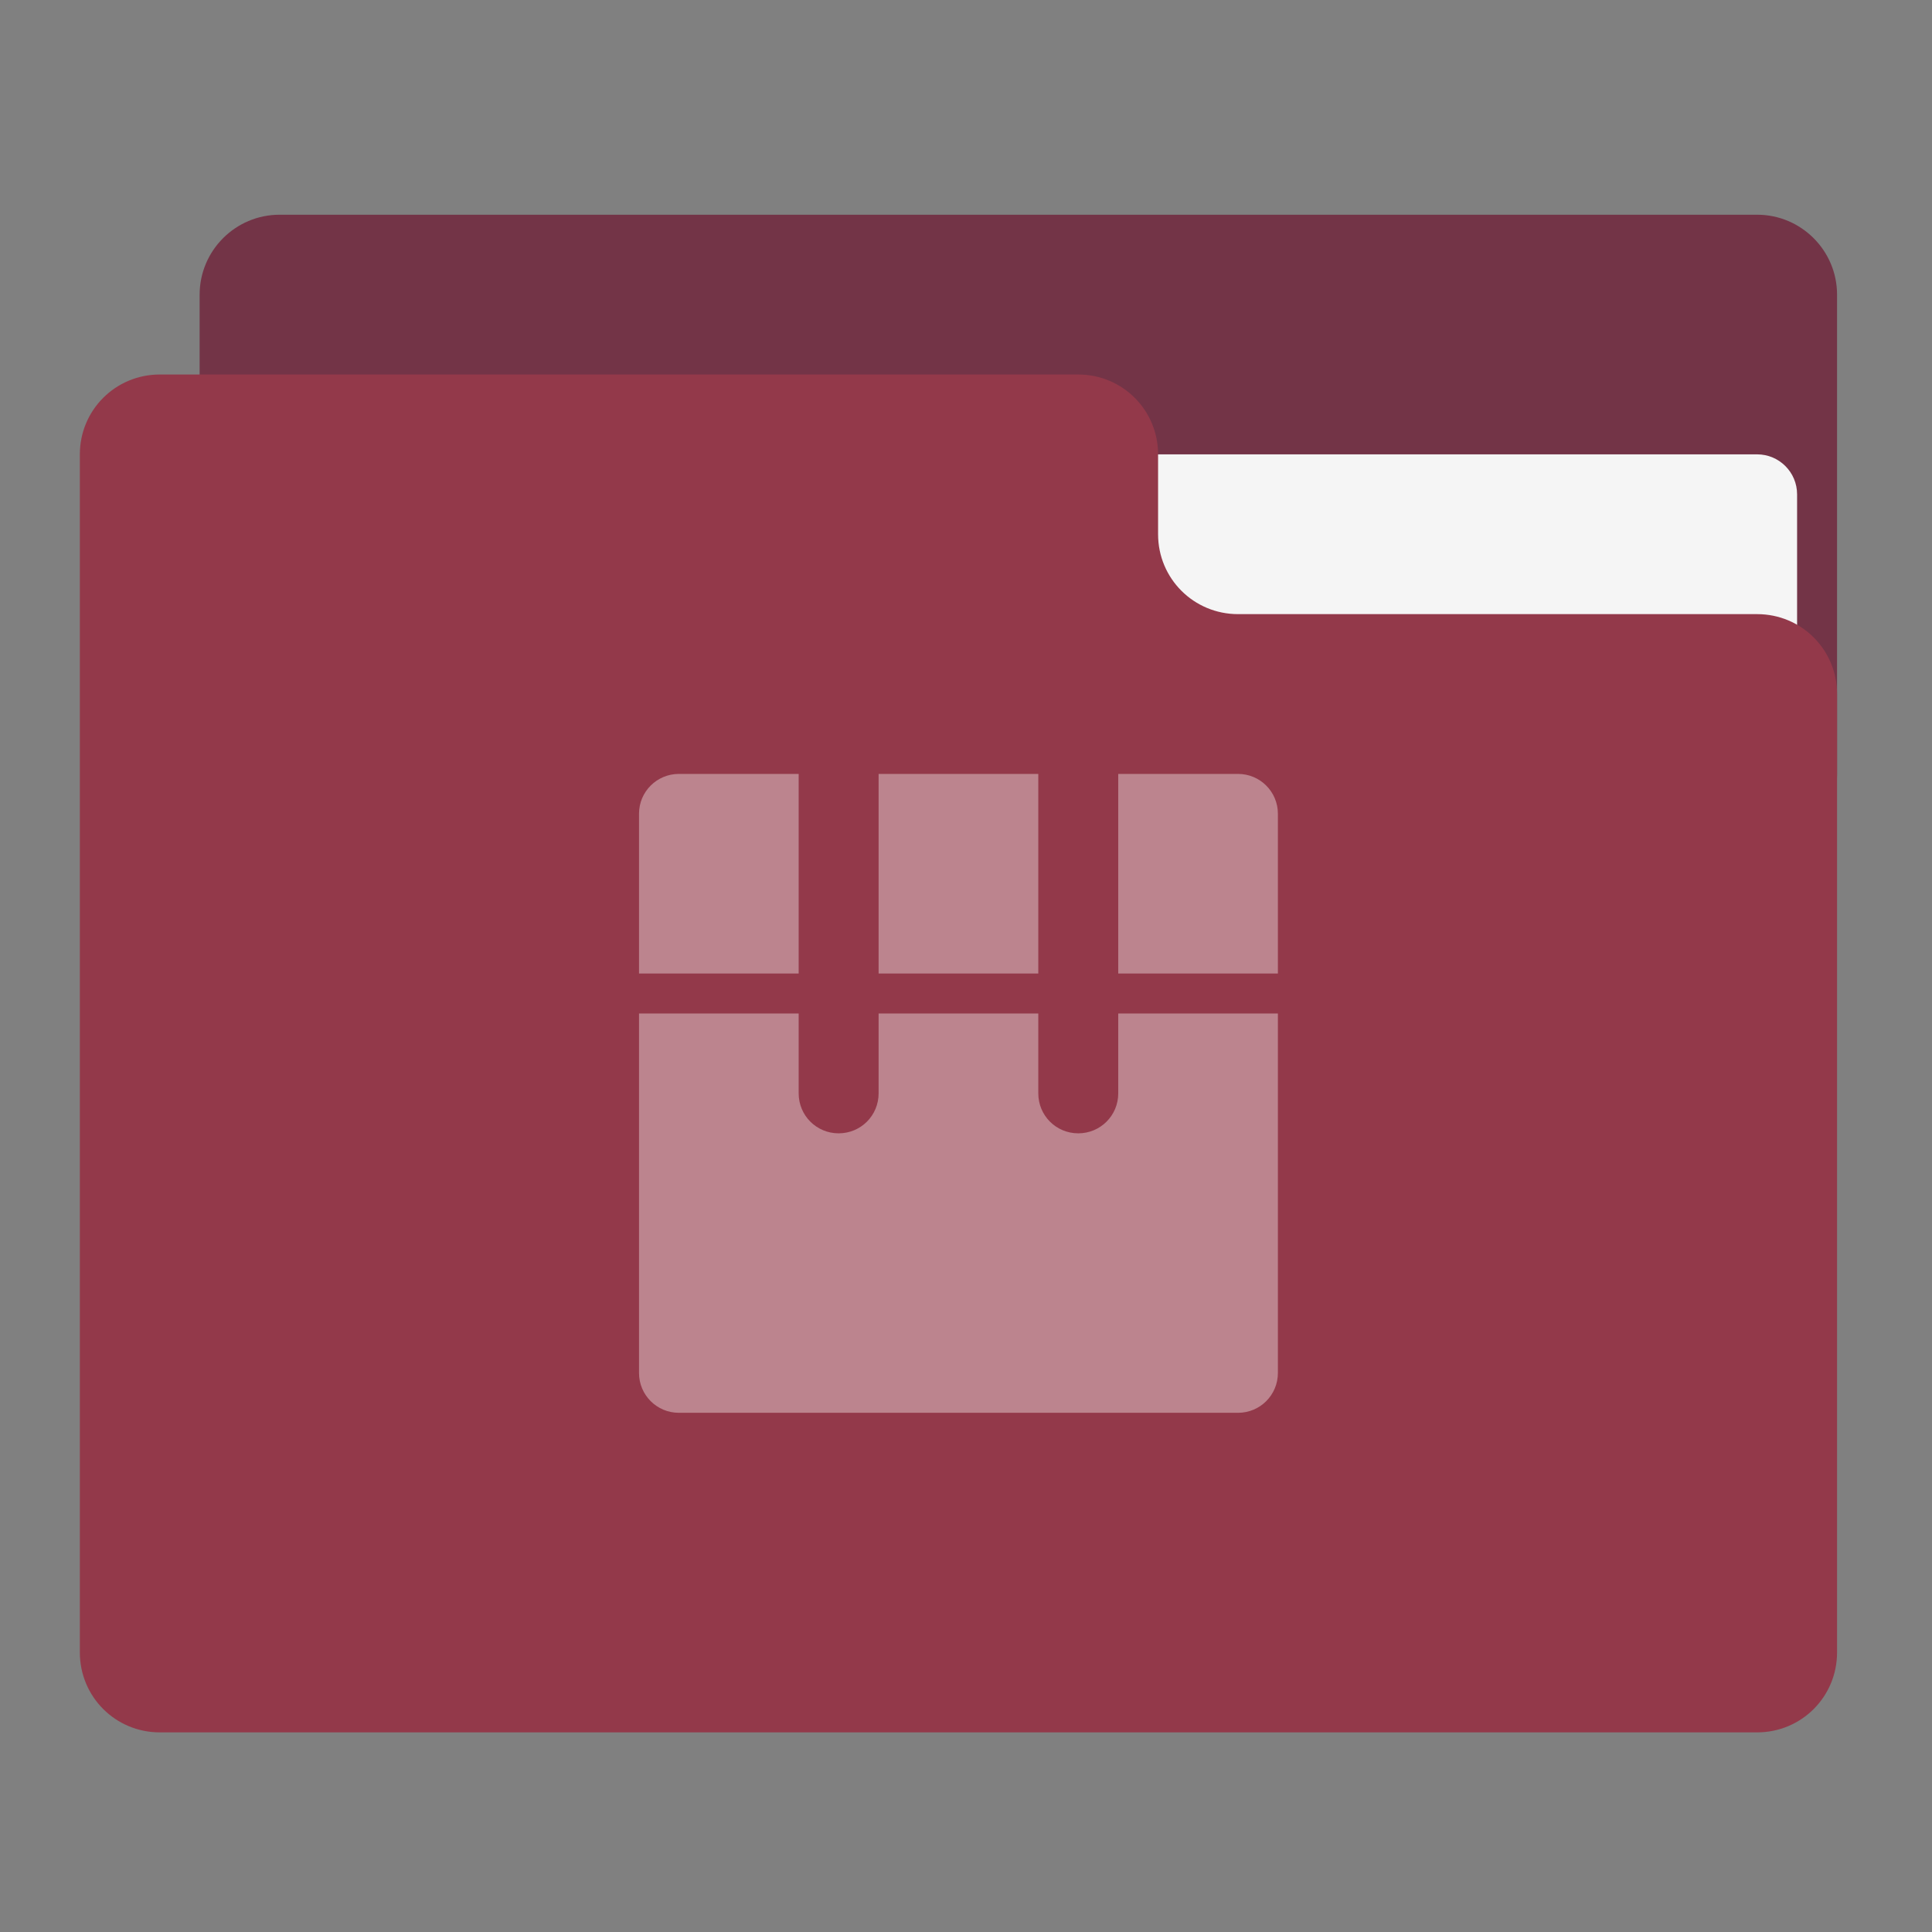 <?xml version="1.0" encoding="UTF-8" standalone="no"?>
<svg
   xmlns:dc="http://purl.org/dc/elements/1.1/"
   xmlns:cc="http://creativecommons.org/ns#"
   xmlns:rdf="http://www.w3.org/1999/02/22-rdf-syntax-ns#"
   xmlns:svg="http://www.w3.org/2000/svg"
   xmlns="http://www.w3.org/2000/svg"
   xmlns:sodipodi="http://sodipodi.sourceforge.net/DTD/sodipodi-0.dtd"
   xmlns:inkscape="http://www.inkscape.org/namespaces/inkscape"
   width="64px"
   height="64px"
   viewBox="0 0 64 64"
   version="1.1"
   id="svg22733"
   sodipodi:docname="folder-tar.svg"
   inkscape:version="0.92.4 (fd57863, 2020-04-02)">
  <rect x="0" y="0" width="64" height="64" fill="#808080" stroke="none"/>
  <defs
     id="defs22737" />
  <sodipodi:namedview
     pagecolor="#ffffff"
     bordercolor="#666666"
     borderopacity="1"
     objecttolerance="10"
     gridtolerance="10"
     guidetolerance="10"
     inkscape:pageopacity="0"
     inkscape:pageshadow="2"
     inkscape:window-width="2492"
     inkscape:window-height="1384"
     id="namedview22735"
     showgrid="false"
     inkscape:zoom="3.6875"
     inkscape:cx="-58.033898"
     inkscape:cy="32"
     inkscape:window-x="68"
     inkscape:window-y="28"
     inkscape:window-maximized="1"
     inkscape:current-layer="svg22733" />
  <g
     id="surface1">
    <path
       style="stroke:none;fill-rule:nonzero;fill:#733447;fill-opacity:1"
       d="M 9.262 7.113 L 58.207 7.113 C 59.668 7.113 60.855 8.301 60.855 9.762 L 60.855 25.637 C 60.855 27.098 59.668 28.281 58.207 28.281 L 9.262 28.281 C 7.801 28.281 6.613 27.098 6.613 25.637 L 6.613 9.762 C 6.613 8.301 7.801 7.113 9.262 7.113 Z M 9.262 7.113 "
       id="path22724" />
    <path
       style=" stroke:none;fill-rule:nonzero;fill:rgb(96.078%,96.078%,96.078%);fill-opacity:1;"
       d="M 31.75 15.051 L 58.207 15.051 C 58.938 15.051 59.531 15.645 59.531 16.375 L 59.531 25.637 C 59.531 26.367 58.938 26.957 58.207 26.957 L 31.75 26.957 C 31.02 26.957 30.426 26.367 30.426 25.637 L 30.426 16.375 C 30.426 15.645 31.02 15.051 31.75 15.051 Z M 31.75 15.051 "
       id="path22726" />
    <path
       style="stroke:none;fill-rule:nonzero;fill:#93394a;fill-opacity:1"
       d="M 5.293 12.406 C 3.824 12.406 2.645 13.586 2.645 15.051 L 2.645 54.738 C 2.645 56.207 3.824 57.387 5.293 57.387 L 58.207 57.387 C 59.676 57.387 60.855 56.207 60.855 54.738 L 60.855 22.988 C 60.855 21.523 59.676 20.344 58.207 20.344 L 41.012 20.344 C 39.543 20.344 38.363 19.164 38.363 17.699 L 38.363 15.051 C 38.363 13.586 37.184 12.406 35.719 12.406 Z M 5.293 12.406 "
       id="path22728" />
    <path
       style=" stroke:none;fill-rule:nonzero;fill:rgb(100%,100%,100%);fill-opacity:0.375;"
       d="M 22.488 25.637 C 21.758 25.637 21.168 26.227 21.168 26.957 L 21.168 32.25 L 26.457 32.25 L 26.457 25.637 Z M 29.105 25.637 L 29.105 32.25 L 34.395 32.25 L 34.395 25.637 Z M 37.043 25.637 L 37.043 32.25 L 42.332 32.25 L 42.332 26.957 C 42.332 26.227 41.742 25.637 41.012 25.637 Z M 21.168 33.574 L 21.168 45.48 C 21.168 46.211 21.758 46.801 22.488 46.801 L 41.012 46.801 C 41.742 46.801 42.332 46.211 42.332 45.48 L 42.332 33.574 L 37.043 33.574 L 37.043 36.219 C 37.043 36.953 36.453 37.543 35.719 37.543 C 34.984 37.543 34.395 36.953 34.395 36.219 L 34.395 33.574 L 29.105 33.574 L 29.105 36.219 C 29.105 36.953 28.516 37.543 27.781 37.543 C 27.047 37.543 26.457 36.953 26.457 36.219 L 26.457 33.574 Z M 21.168 33.574 "
       id="path22730" />
  </g>
</svg>
